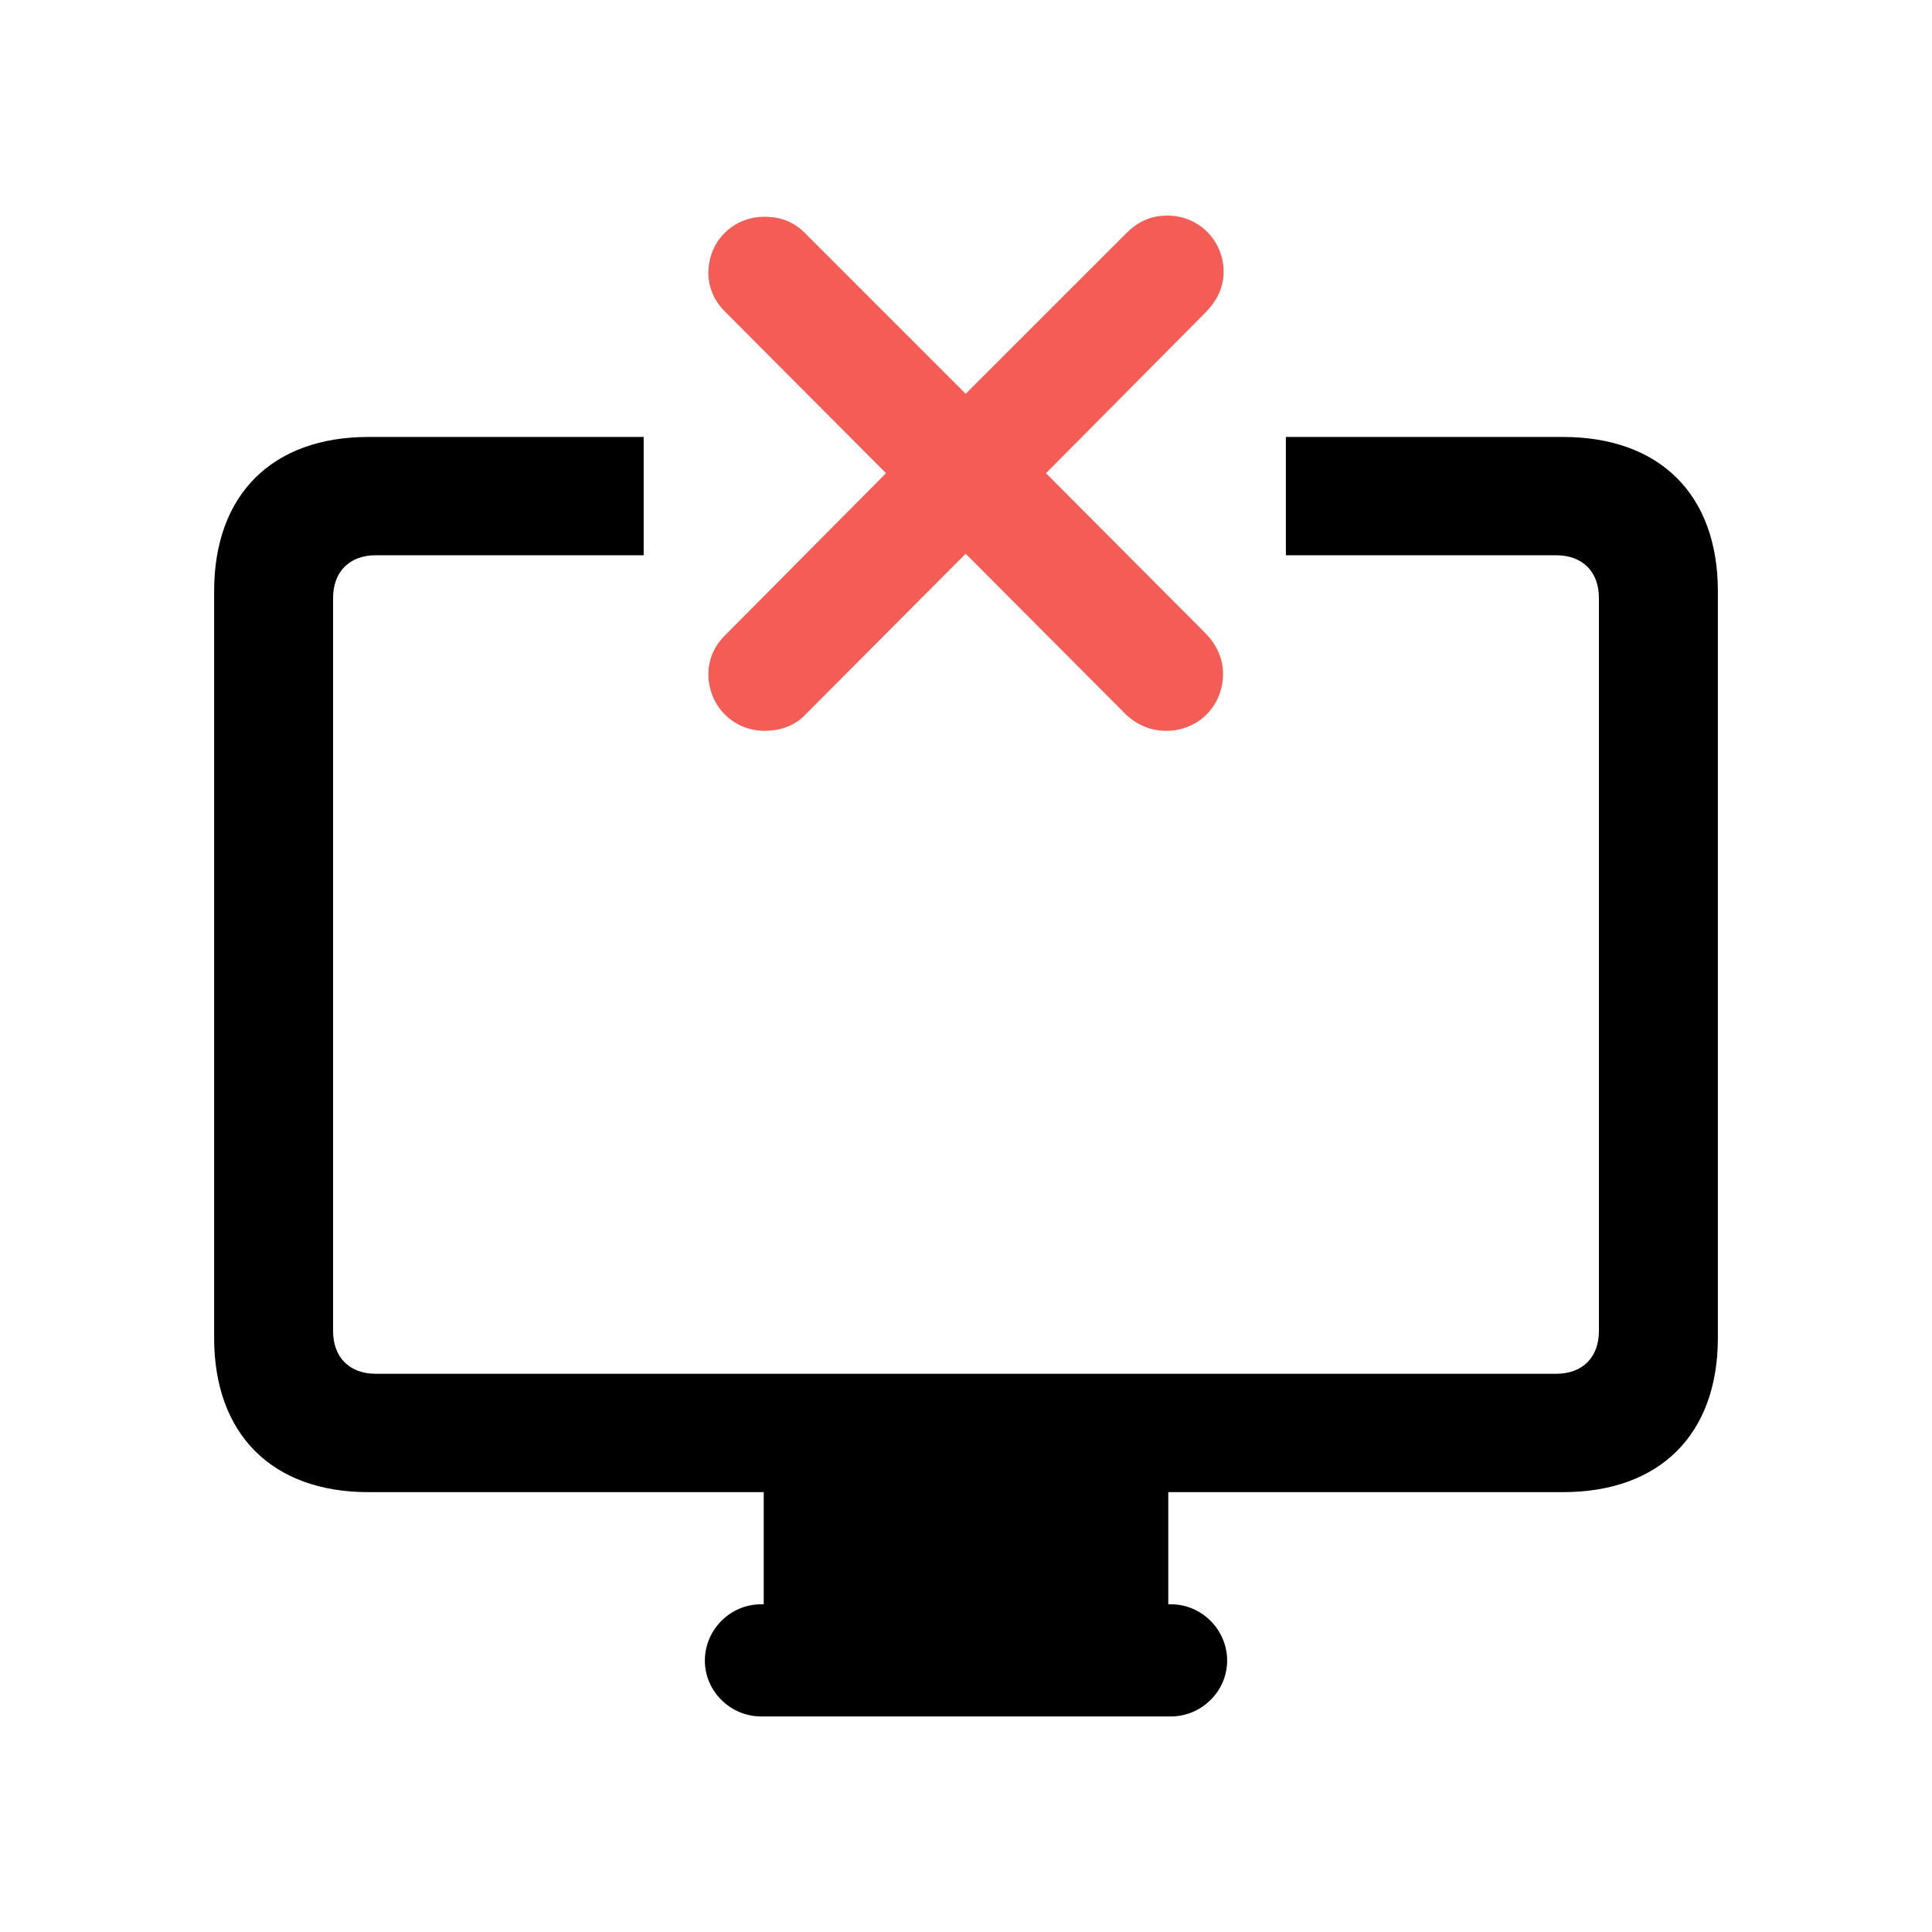<svg width="30" height="30" viewBox="0 0 30 30" fill="currentColor" xmlns="http://www.w3.org/2000/svg">
<path d="M11.87 11.348C11.385 11.348 11 10.961 11 10.465C11 10.244 11.092 10.024 11.266 9.858L13.758 7.348L11.266 4.847C11.092 4.681 11 4.46 11 4.24C11 3.743 11.385 3.366 11.87 3.366C12.127 3.366 12.329 3.449 12.494 3.614L14.995 6.115L17.506 3.605C17.689 3.43 17.882 3.348 18.129 3.348C18.615 3.348 19 3.734 19 4.221C19 4.451 18.908 4.653 18.734 4.837L16.242 7.348L18.734 9.849C18.899 10.024 18.991 10.235 18.991 10.465C18.991 10.961 18.606 11.348 18.111 11.348C17.864 11.348 17.653 11.256 17.479 11.09L14.995 8.598L12.512 11.09C12.347 11.265 12.127 11.348 11.87 11.348Z" fill="#F45D56" classname="off" />
<path d="M5.72 23.17H11.859V24.911H11.82C11.339 24.911 10.945 25.306 10.945 25.787C10.945 26.258 11.339 26.653 11.82 26.653H18.18C18.661 26.653 19.055 26.258 19.055 25.787C19.055 25.306 18.661 24.911 18.18 24.911H18.141V23.17H24.27C25.771 23.17 26.675 22.275 26.675 20.774V9.18C26.675 7.679 25.771 6.785 24.27 6.785H19.967V7.704V8.622H24.164C24.578 8.622 24.828 8.882 24.828 9.286V20.668C24.828 21.072 24.578 21.332 24.164 21.332H5.836C5.422 21.332 5.172 21.072 5.172 20.668V9.286C5.172 8.882 5.422 8.622 5.836 8.622H9.995V7.704V6.785H5.72C4.229 6.785 3.325 7.679 3.325 9.18V20.774C3.325 22.275 4.229 23.17 5.72 23.17Z" fill="currentColor"/>
</svg>
